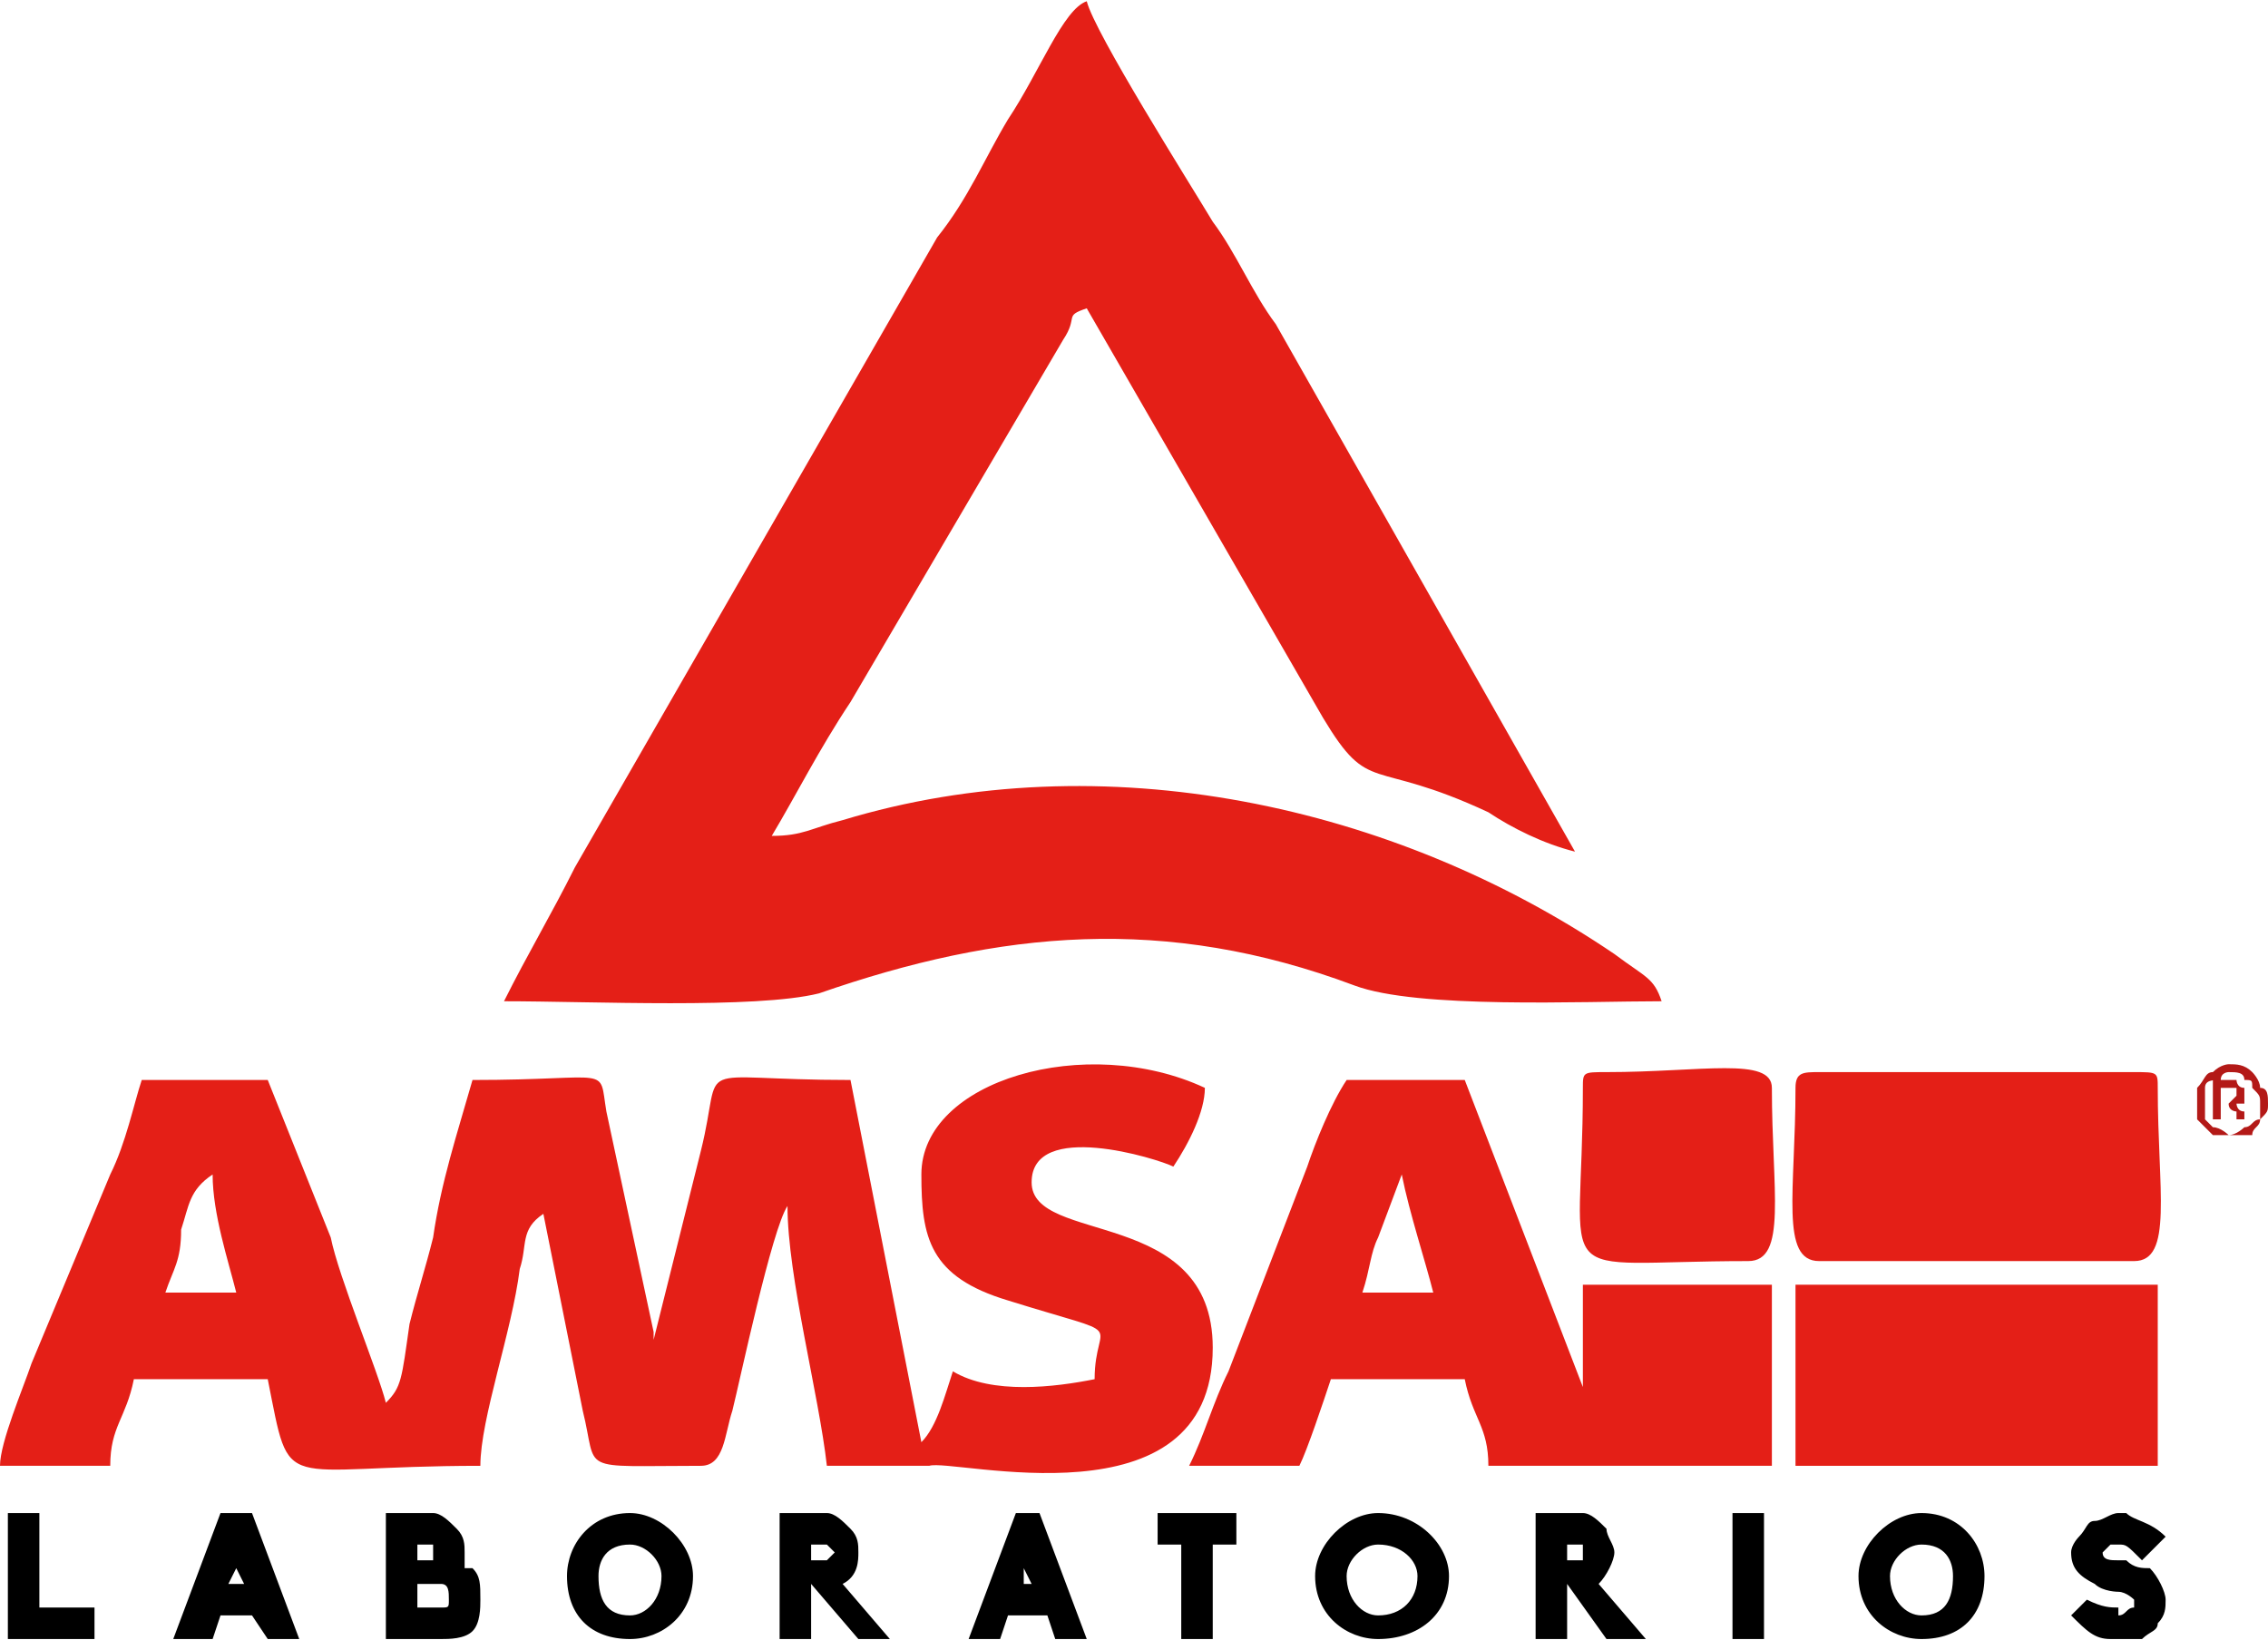 <?xml version="1.0" encoding="UTF-8"?>
<!DOCTYPE svg PUBLIC "-//W3C//DTD SVG 1.0//EN" "http://www.w3.org/TR/2001/REC-SVG-20010904/DTD/svg10.dtd">
<!-- Creator: CorelDRAW X8 -->
<svg xmlns="http://www.w3.org/2000/svg" xml:space="preserve" width="553px" height="400px" version="1.0" style="shape-rendering:geometricPrecision; text-rendering:geometricPrecision; image-rendering:optimizeQuality; fill-rule:evenodd; clip-rule:evenodd"
viewBox="0 0 288 208"
 xmlns:xlink="http://www.w3.org/1999/xlink">
 <defs>
  <style type="text/css">
   <![CDATA[
    .fil0 {fill:#E41F17}
    .fil1 {fill:black;fill-rule:nonzero}
    .fil2 {fill:#B31917;fill-rule:nonzero}
   ]]>
  </style>
 </defs>
 <g id="Capa_x0020_1">
  <g id="_2486081802320">
   <g>
    <path class="fil0" d="M64 127c11,0 32,1 40,-1 23,-8 44,-10 68,-1 8,3 29,2 39,2 -1,-3 -2,-3 -6,-6 -28,-19 -65,-27 -98,-17 -4,1 -5,2 -9,2 3,-5 6,-11 10,-17l27 -46c2,-3 0,-3 3,-4l30 52c6,10 6,5 21,12 3,2 7,4 11,5l-38 -67c-3,-4 -5,-9 -8,-13 -3,-5 -15,-24 -16,-28 -3,1 -6,9 -10,15 -3,5 -5,10 -9,15l-46 80c-3,6 -6,11 -9,17z"/>
    <path class="fil0" d="M27 149c0,5 2,11 3,15l-9 0c1,-3 2,-4 2,-8 1,-3 1,-5 4,-7zm90 0c0,8 1,13 11,16 16,5 11,2 11,10 -5,1 -13,2 -18,-1 -1,3 -2,7 -4,9l-9 -46c-21,0 -16,-3 -19,9 -2,8 -4,16 -6,24 0,-1 0,-1 0,-1l-6 -28c-1,-6 1,-4 -17,-4 -2,7 -4,13 -5,20 -1,4 -2,7 -3,11 -1,7 -1,8 -3,10 -1,-4 -6,-16 -7,-21l-8 -20 -16 0c-1,3 -2,8 -4,12l-10 24c-1,3 -4,10 -4,13l14 0c0,-5 2,-6 3,-11l17 0c3,15 1,11 27,11 0,-6 4,-17 5,-25 1,-3 0,-5 3,-7l5 25c2,8 -1,7 15,7 3,0 3,-4 4,-7 1,-4 5,-23 7,-26 0,9 4,24 5,33 5,0 8,0 13,0 3,-1 36,8 36,-15 0,-18 -23,-13 -23,-21 0,-8 16,-3 18,-2 2,-3 4,-7 4,-10 -15,-7 -36,-1 -36,11z"/>
    <path class="fil0" d="M178 149c1,5 3,11 4,15l-9 0c1,-3 1,-5 2,-7l3 -8zm-27 37l14 0c1,-2 3,-8 4,-11l17 0c1,5 3,6 3,11l36 0 0 -23 -24 0 0 13 -15 -39 -15 0c-2,3 -4,8 -5,11l-10 26c-2,4 -3,8 -5,12z"/>
    <path class="fil0" d="M228 138c0,13 -2,22 3,22l40 0c5,0 3,-9 3,-22 0,-2 0,-2 -3,-2l-40 0c-2,0 -3,0 -3,2z"/>
    <polygon class="fil0" points="228,186 274,186 274,163 228,163 "/>
    <path class="fil0" d="M201 138c0,26 -5,22 21,22 5,0 3,-9 3,-22 0,-4 -9,-2 -21,-2 -3,0 -3,0 -3,2z"/>
   </g>
   <path class="fil1" d="M1 208l11 0 0 -4 -7 0 0 -12 -4 0 0 16zm33 0l4 0 -6 -16 -4 0 -6 16 5 0 1 -3 4 0 2 3zm-3 -7l-2 0 1 -2 1 2zm18 7l7 0c1,0 3,0 4,-1 1,-1 1,-3 1,-4 0,-2 0,-3 -1,-4l0 0c-1,0 -1,0 -1,0 0,-1 0,-2 0,-2 0,-1 0,-2 -1,-3 -1,-1 -2,-2 -3,-2l-6 0 0 16zm4 -4l0 -3 3 0c1,0 1,1 1,2 0,1 0,1 -1,1l-3 0zm0 -6l0 -2 2 0c0,0 0,1 0,1 0,0 0,1 0,1l-2 0zm27 -6c-5,0 -8,4 -8,8 0,5 3,8 8,8 4,0 8,-3 8,-8 0,-4 -4,-8 -8,-8zm0 13c-3,0 -4,-2 -4,-5 0,-2 1,-4 4,-4 2,0 4,2 4,4 0,3 -2,5 -4,5zm27 -4c2,-1 2,-3 2,-4 0,-1 0,-2 -1,-3 -1,-1 -2,-2 -3,-2l-6 0 0 16 4 0 0 -7 0 0 6 7 4 0 -6 -7zm-4 -5l2 0c0,0 1,1 1,1 0,0 -1,1 -1,1l-2 0 0 -2zm31 12l4 0 -6 -16 -3 0 -6 16 4 0 1 -3 5 0 1 3zm-3 -7l-1 0 0 -2 1 2zm19 7l4 0 0 -12 3 0 0 -4 -10 0 0 4 3 0 0 12zm25 -16c-4,0 -8,4 -8,8 0,5 4,8 8,8 5,0 9,-3 9,-8 0,-4 -4,-8 -9,-8zm0 13c-2,0 -4,-2 -4,-5 0,-2 2,-4 4,-4 3,0 5,2 5,4 0,3 -2,5 -5,5zm28 -4c1,-1 2,-3 2,-4 0,-1 -1,-2 -1,-3 -1,-1 -2,-2 -3,-2l-6 0 0 16 4 0 0 -7 0 0 5 7 5 0 -6 -7zm-4 -5l2 0c0,0 0,1 0,1 0,0 0,1 0,1l-2 0 0 -2zm21 12l4 0 0 -16 -4 0 0 16zm24 -16c-4,0 -8,4 -8,8 0,5 4,8 8,8 5,0 8,-3 8,-8 0,-4 -3,-8 -8,-8zm0 13c-2,0 -4,-2 -4,-5 0,-2 2,-4 4,-4 3,0 4,2 4,4 0,3 -1,5 -4,5zm25 3c1,0 2,0 3,0 1,-1 2,-1 2,-2 1,-1 1,-2 1,-3 0,-1 -1,-3 -2,-4l0 0c-1,0 -2,0 -3,-1 0,0 -1,0 -1,0 -1,0 -2,0 -2,-1 0,0 0,0 1,-1 0,0 0,0 1,0 1,0 1,0 3,2l3 -3c-2,-2 -4,-2 -5,-3 0,0 -1,0 -1,0 -1,0 -2,1 -3,1l0 0c-1,0 -1,1 -2,2 0,0 -1,1 -1,2 0,2 1,3 3,4 1,1 3,1 3,1 1,0 2,1 2,1 0,1 0,1 0,1 -1,0 -1,1 -2,1 0,0 0,-1 0,-1 -1,0 -2,0 -4,-1l-2 2c2,2 3,3 5,3 0,0 1,0 1,0z"/>
   <path class="fil2" d="M283 135c1,0 2,0 3,1 0,0 1,1 1,2 1,0 1,1 1,2 0,1 0,1 -1,2 0,1 -1,1 -1,2 -1,0 -2,0 -3,0 0,0 -1,0 -2,0 -1,-1 -1,-1 -2,-2 0,-1 0,-1 0,-2 0,-1 0,-2 0,-2 1,-1 1,-2 2,-2 1,-1 2,-1 2,-1zm0 1c0,0 -1,0 -1,1 -1,0 -2,0 -2,1 0,1 0,1 0,2 0,0 0,1 0,2 0,0 1,1 1,1 1,0 2,1 2,1 1,0 2,-1 2,-1 1,0 1,-1 2,-1 0,-1 0,-2 0,-2 0,-1 0,-1 -1,-2 0,-1 0,-1 -1,-1 0,-1 -1,-1 -2,-1zm-2 6l0 -5 1 0c1,0 2,0 2,0 0,0 0,1 1,1 0,0 0,0 0,0 0,0 0,1 0,1 0,0 0,0 0,1 0,0 -1,0 -1,0 0,0 0,0 0,0 0,0 0,1 1,1 0,0 0,0 0,0l0 1 -1 0 0 -1c0,0 -1,0 -1,-1 0,0 0,0 -1,0l0 0 0 2 -1 0zm1 -2l1 0c0,0 1,-1 1,-1 0,0 0,0 0,0 0,0 0,0 0,0 0,0 0,0 0,0 0,-1 0,-1 0,-1 0,0 -1,0 -1,0l-1 0 0 2z"/>
  </g>
 </g>
</svg>
